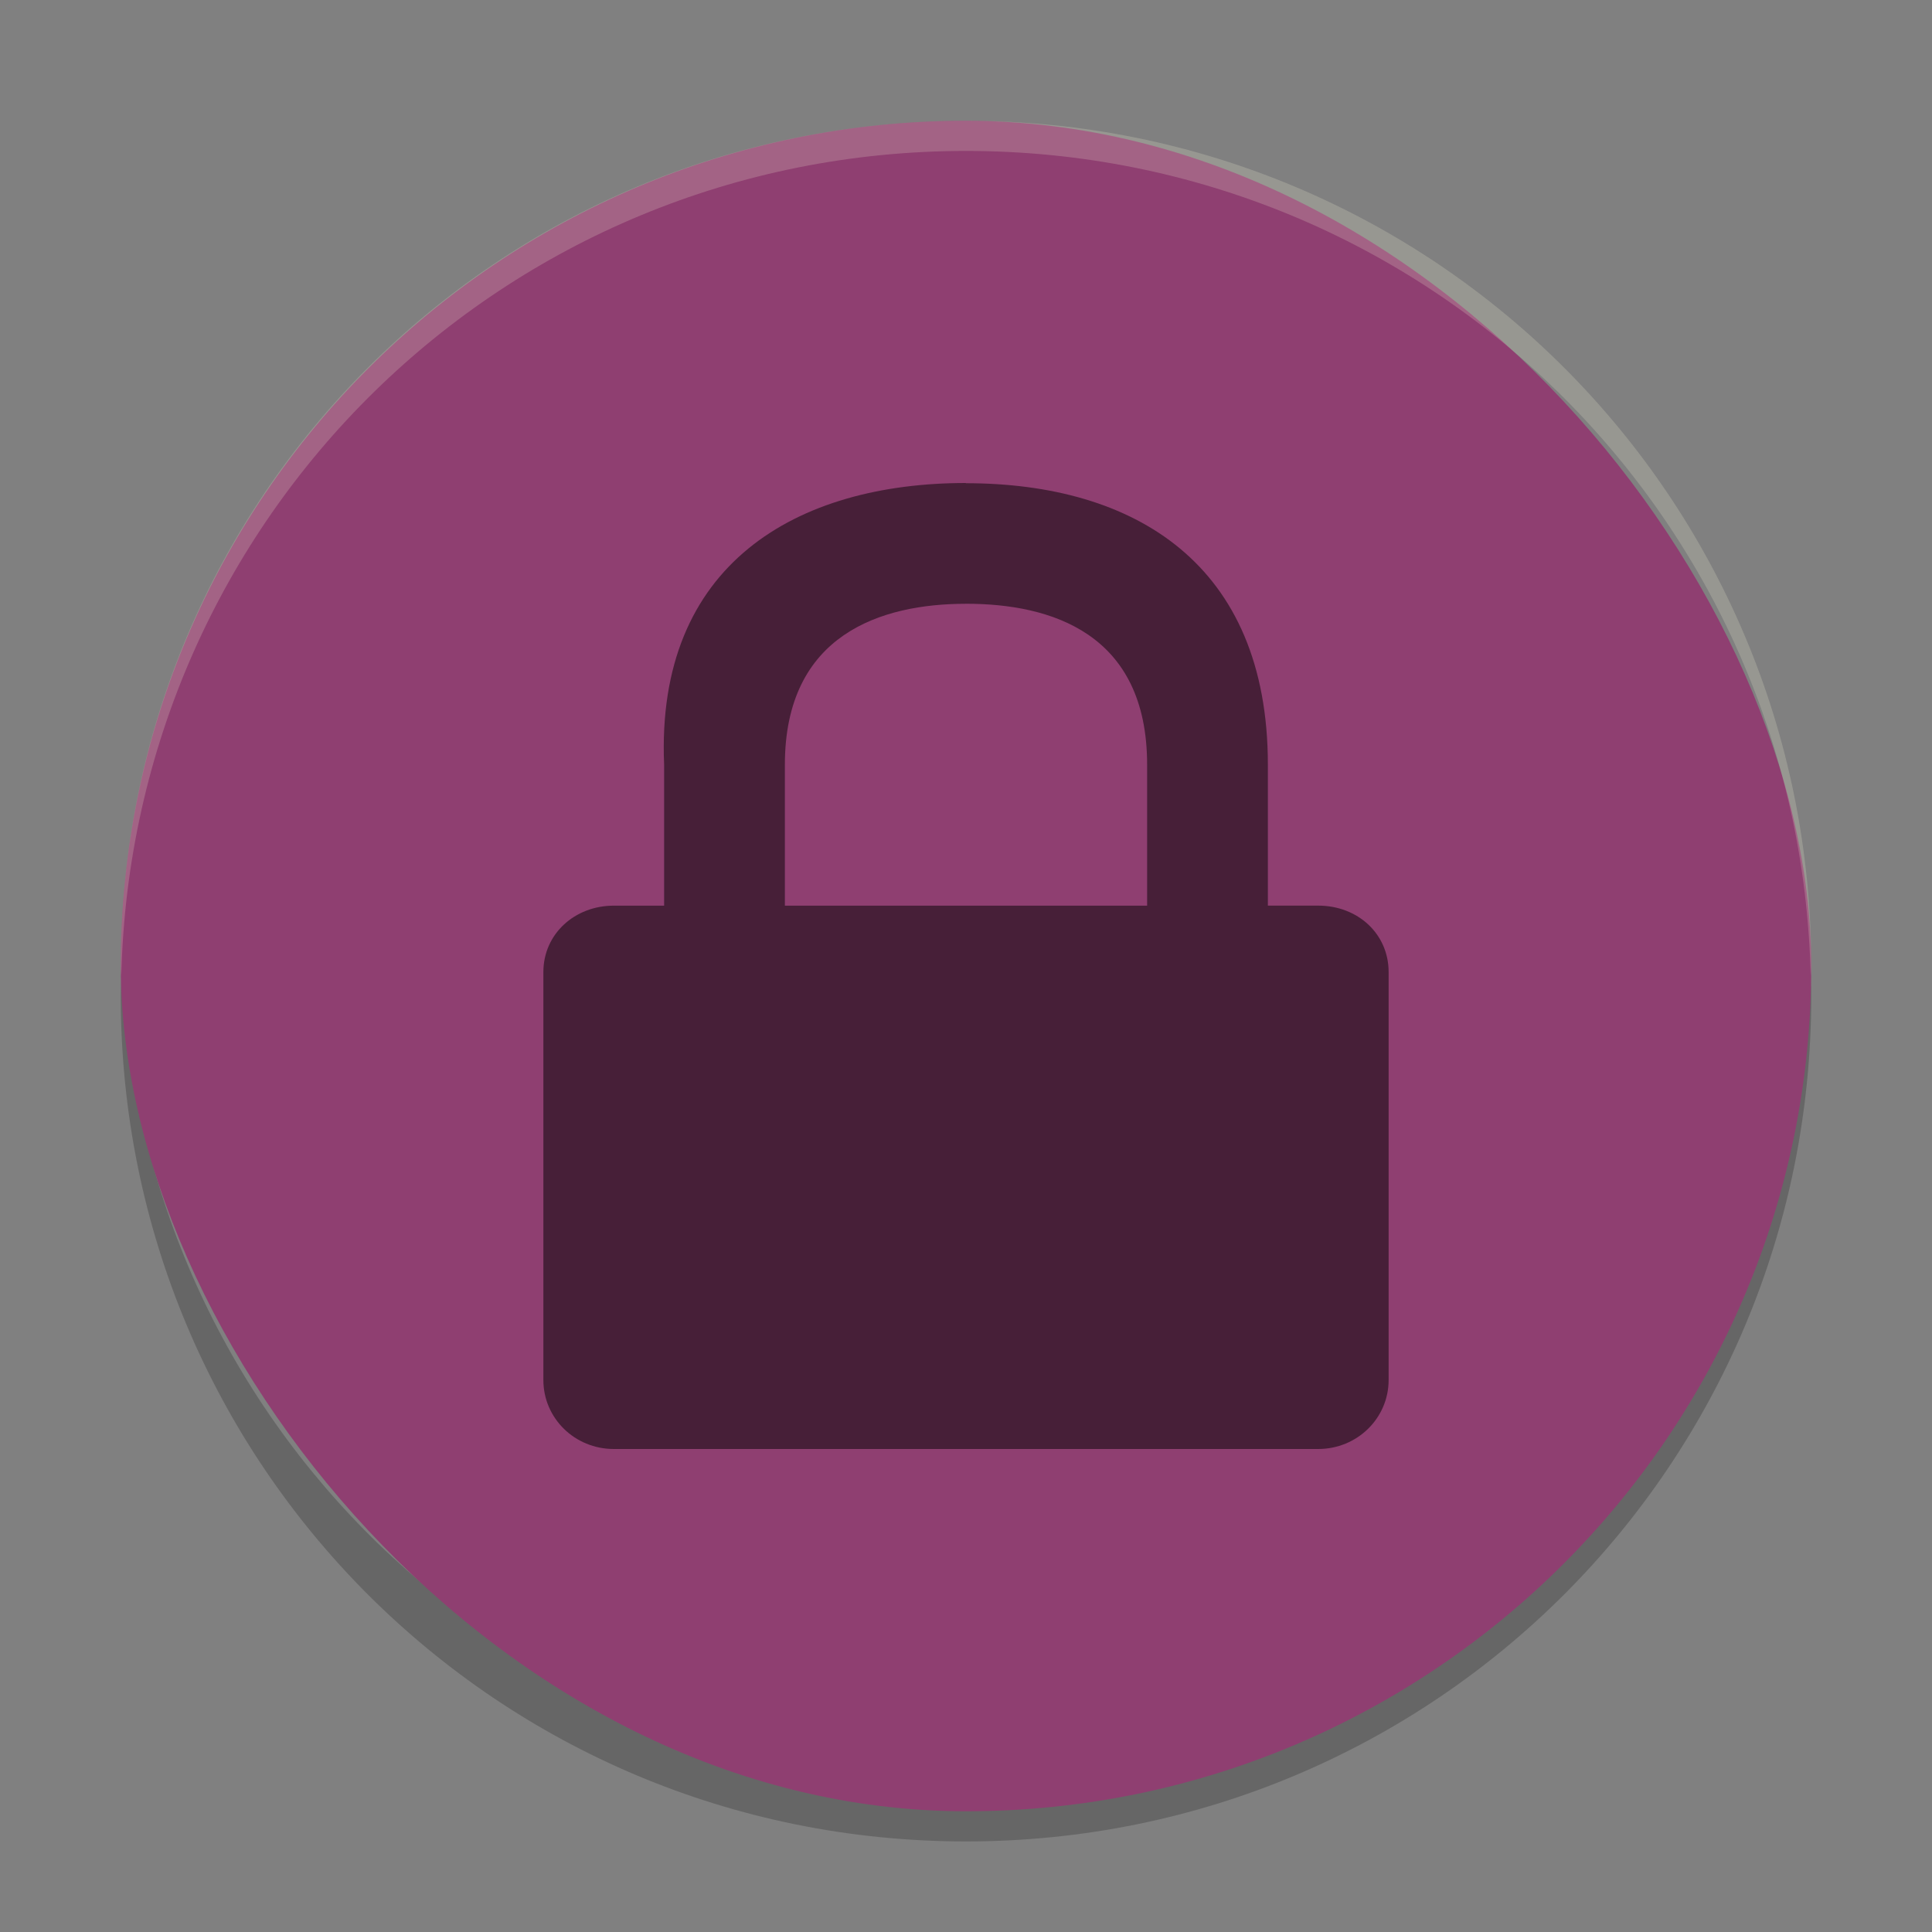 <svg xmlns="http://www.w3.org/2000/svg" width="64" height="64" version="1">
    <rect width="100%" height="100%" fill="#808080" stroke="none"/>
    <path d="M4.05 32c-.011.334-.05.662-.05 1 0 15.512 12.488 28 28 28 15.511 0 28-12.488 28-28 0-.337-.04-.665-.052-1-.528 15.042-12.775 27-27.95 27C16.826 59 4.579 47.042 4.05 32z" opacity=".2"/>
    <rect width="56" height="56" x="4" y="4" rx="28" ry="28" fill="#8F3F71"/>
    <path d="M32 16c-5.6 0-10.285 2.673-10 9.334v4.667h-1.667c-1.292 0-2.333.934-2.333 2.2v13.515C18 46.982 19.04 48 20.333 48h23.334c1.293 0 2.333-1.02 2.333-2.285V32.2c0-1.266-1.022-2.2-2.333-2.2H42v-4.667c0-6.651-4.41-9.326-10.01-9.326zm0 4c2.8 0 6 .962 6 5.334v4.667H26v-4.667c0-4.329 3.2-5.333 6-5.333z" opacity=".5"/>
    <path d="M32 4C16.488 4 4 16.488 4 32c0 .114.011.224.018.336C4.369 17.134 16.71 5 32 5c15.29 0 27.63 12.134 27.982 27.336.007-.112.018-.222.018-.336C60 16.488 47.512 4 32 4z" opacity=".2" fill="#F9F5D7"/>
</svg>
